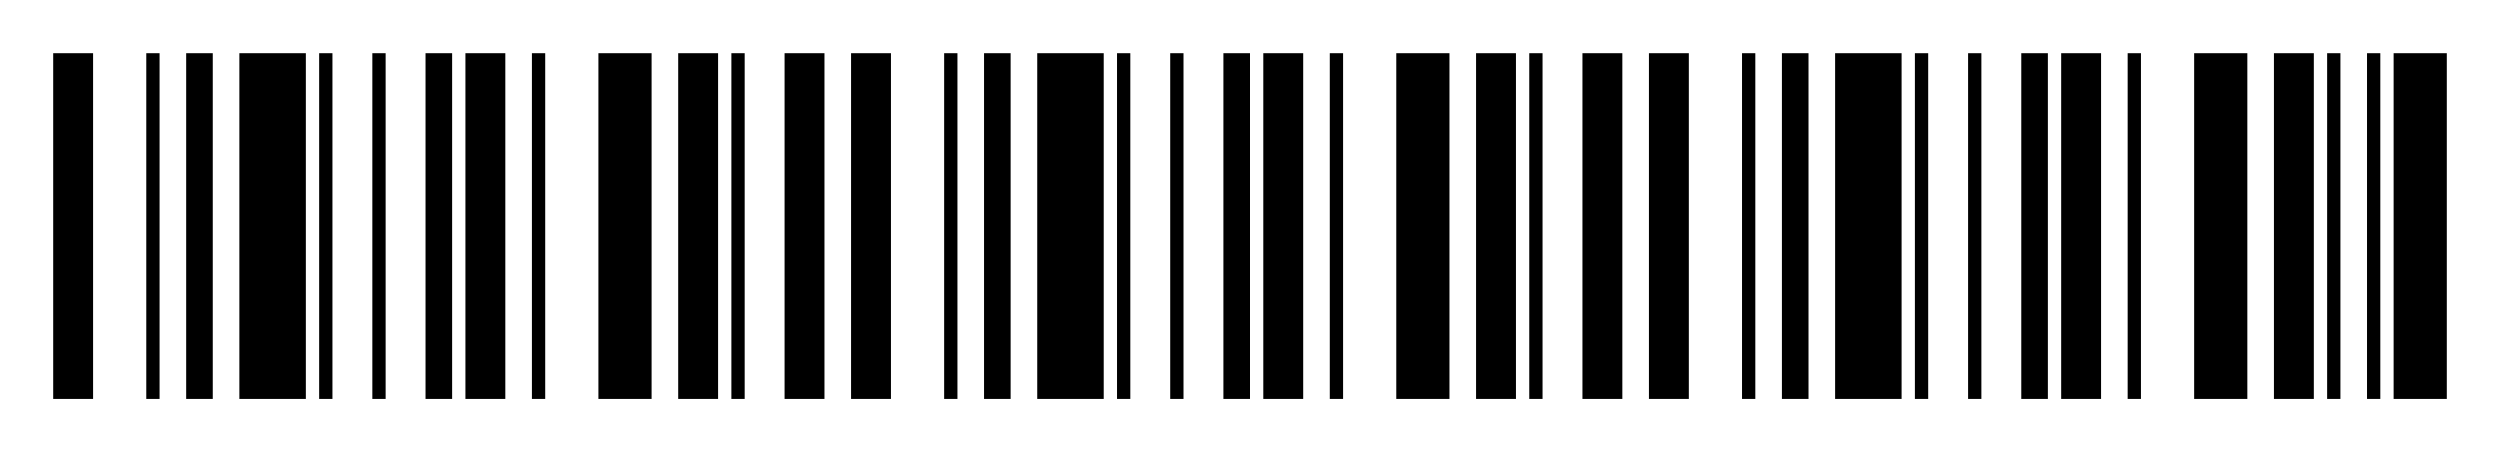 <svg width="188" height="34" fill="none" xmlns="http://www.w3.org/2000/svg"><g filter="url(#filter0_d)"><path fill-rule="evenodd" clip-rule="evenodd" d="M7 0H4v26h3V0zm60 0h-3v26h3V0zm57 0h3v26h-3V0zM12 0h-1v26h1V0zm59 0h1v26h-1V0zm61 0h-1v26h1V0zM14 0h2v26h-2V0zm62 0h-2v26h2V0zm58 0h2v26h-2V0zM23 0h-5v26h5V0zm55 0h5v26h-5V0zm65 0h-5v26h5V0zM24 0h1v26h-1V0zm61 0h-1v26h1V0zm59 0h1v26h-1V0zM29 0h-1v26h1V0zm59 0h1v26h-1V0zm61 0h-1v26h1V0zM32 0h2v26h-2V0zm62 0h-2v26h2V0zm58 0h2v26h-2V0zM38 0h-3v26h3V0zm57 0h3v26h-3V0zm63 0h-3v26h3V0zM40 0h1v26h-1V0zm61 0h-1v26h1V0zm59 0h1v26h-1V0zM49 0h-4v26h4V0zm56 0h4v26h-4V0zm64 0h-4v26h4V0zM51 0h3v26h-3V0zm63 0h-3v26h3V0zm57 0h3v26h-3V0zM56 0h-1v26h1V0zm59 0h1v26h-1V0zm61 0h-1v26h1V0zm2 0h1v26h-1V0zM62 0h-3v26h3V0zm57 0h3v26h-3V0zm65 0h-4v26h4V0z" fill="#000"/></g><defs><filter id="filter0_d" x="0" y="0" width="188" height="34" filterUnits="userSpaceOnUse" color-interpolation-filters="sRGB"><feFlood flood-opacity="0" result="BackgroundImageFix"/><feColorMatrix in="SourceAlpha" values="0 0 0 0 0 0 0 0 0 0 0 0 0 0 0 0 0 0 127 0" result="hardAlpha"/><feOffset dy="4"/><feGaussianBlur stdDeviation="2"/><feComposite in2="hardAlpha" operator="out"/><feColorMatrix values="0 0 0 0 0 0 0 0 0 0 0 0 0 0 0 0 0 0 0.25 0"/><feBlend in2="BackgroundImageFix" result="effect1_dropShadow"/><feBlend in="SourceGraphic" in2="effect1_dropShadow" result="shape"/></filter></defs></svg>